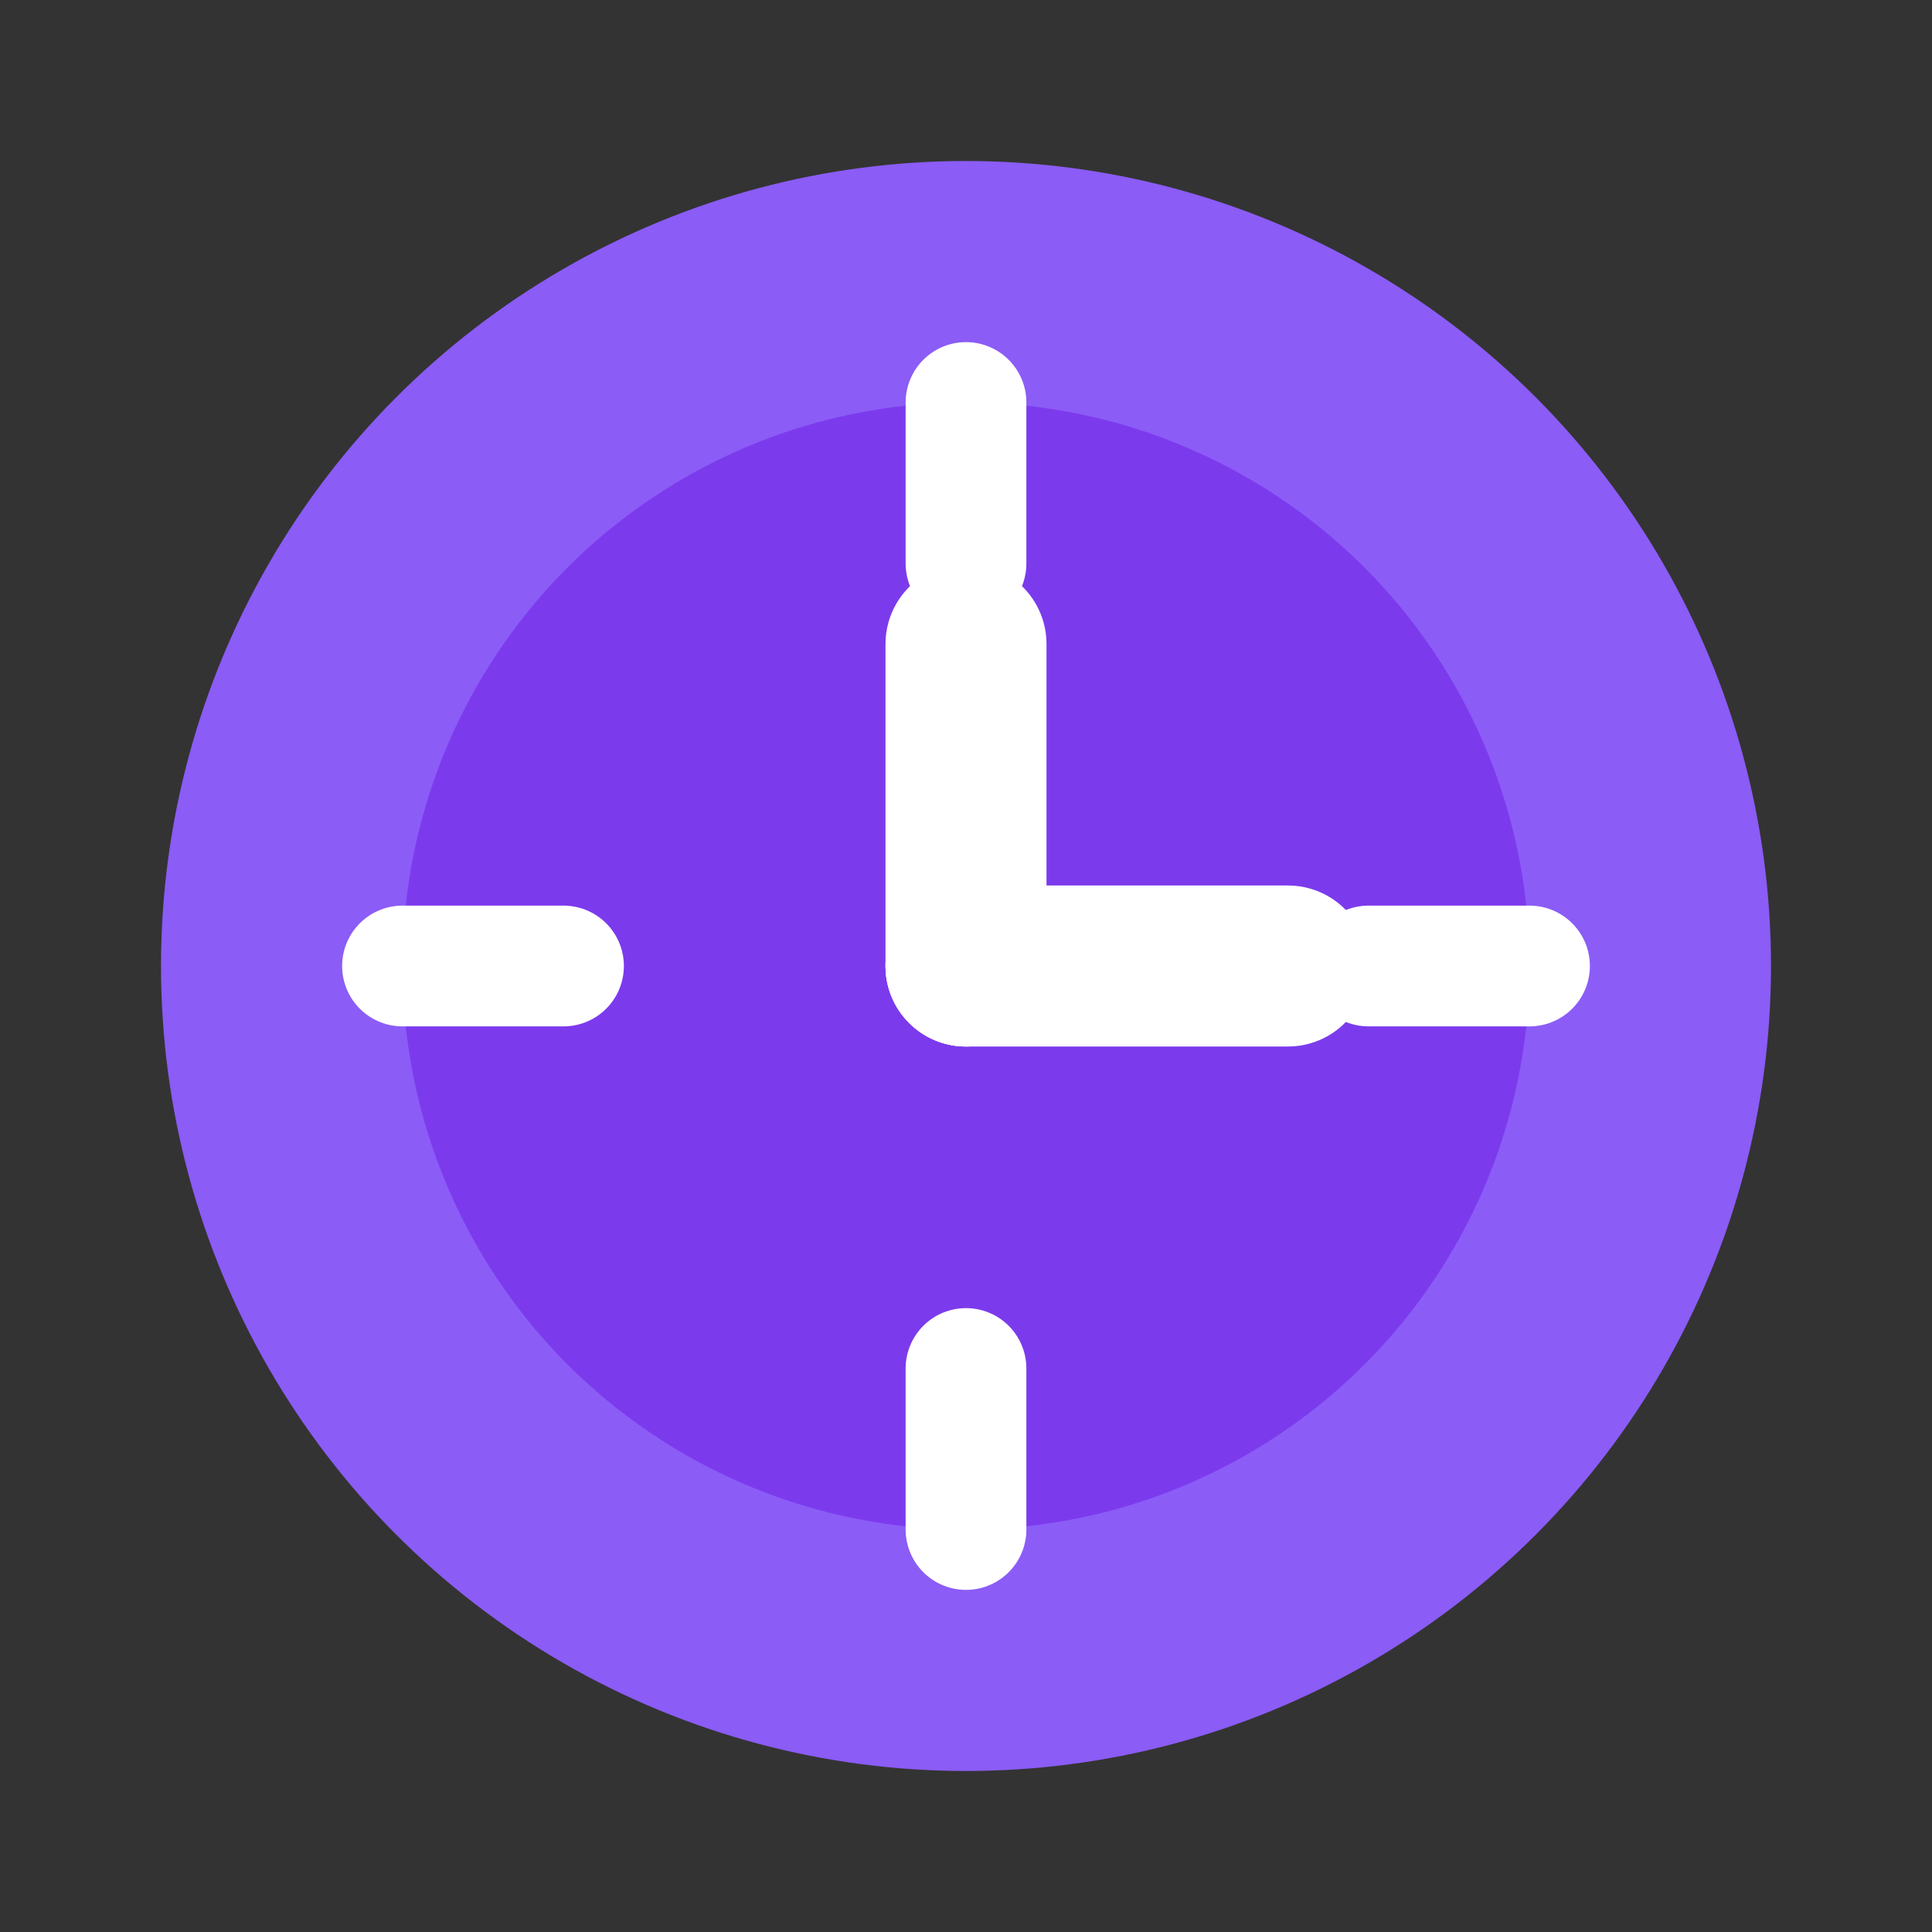 <svg viewBox="0 0 24 24" fill="none" xmlns="http://www.w3.org/2000/svg">
    <rect x="0" y="0" width="24" height="24" fill="#333333" stroke="none"/>
    <circle cx="12" cy="12" r="10" fill="#8b5cf6" />
    <circle cx="12" cy="12" r="7" fill="#7c3aed" />
    <path d="M12 5 L 12 7" stroke="white" stroke-width="1.5" stroke-linecap="round" />
    <path d="M12 17 L 12 19" stroke="white" stroke-width="1.5" stroke-linecap="round" />
    <path d="M5 12 L 7 12" stroke="white" stroke-width="1.5" stroke-linecap="round" />
    <path d="M17 12 L 19 12" stroke="white" stroke-width="1.5" stroke-linecap="round" />
    <path d="M12 12 L 16 12" stroke="white" stroke-width="2" stroke-linecap="round" />
    <path d="M12 12 L 12 8" stroke="white" stroke-width="2" stroke-linecap="round" />
    <circle cx="12" cy="12" r="1" fill="white" />
  </svg>